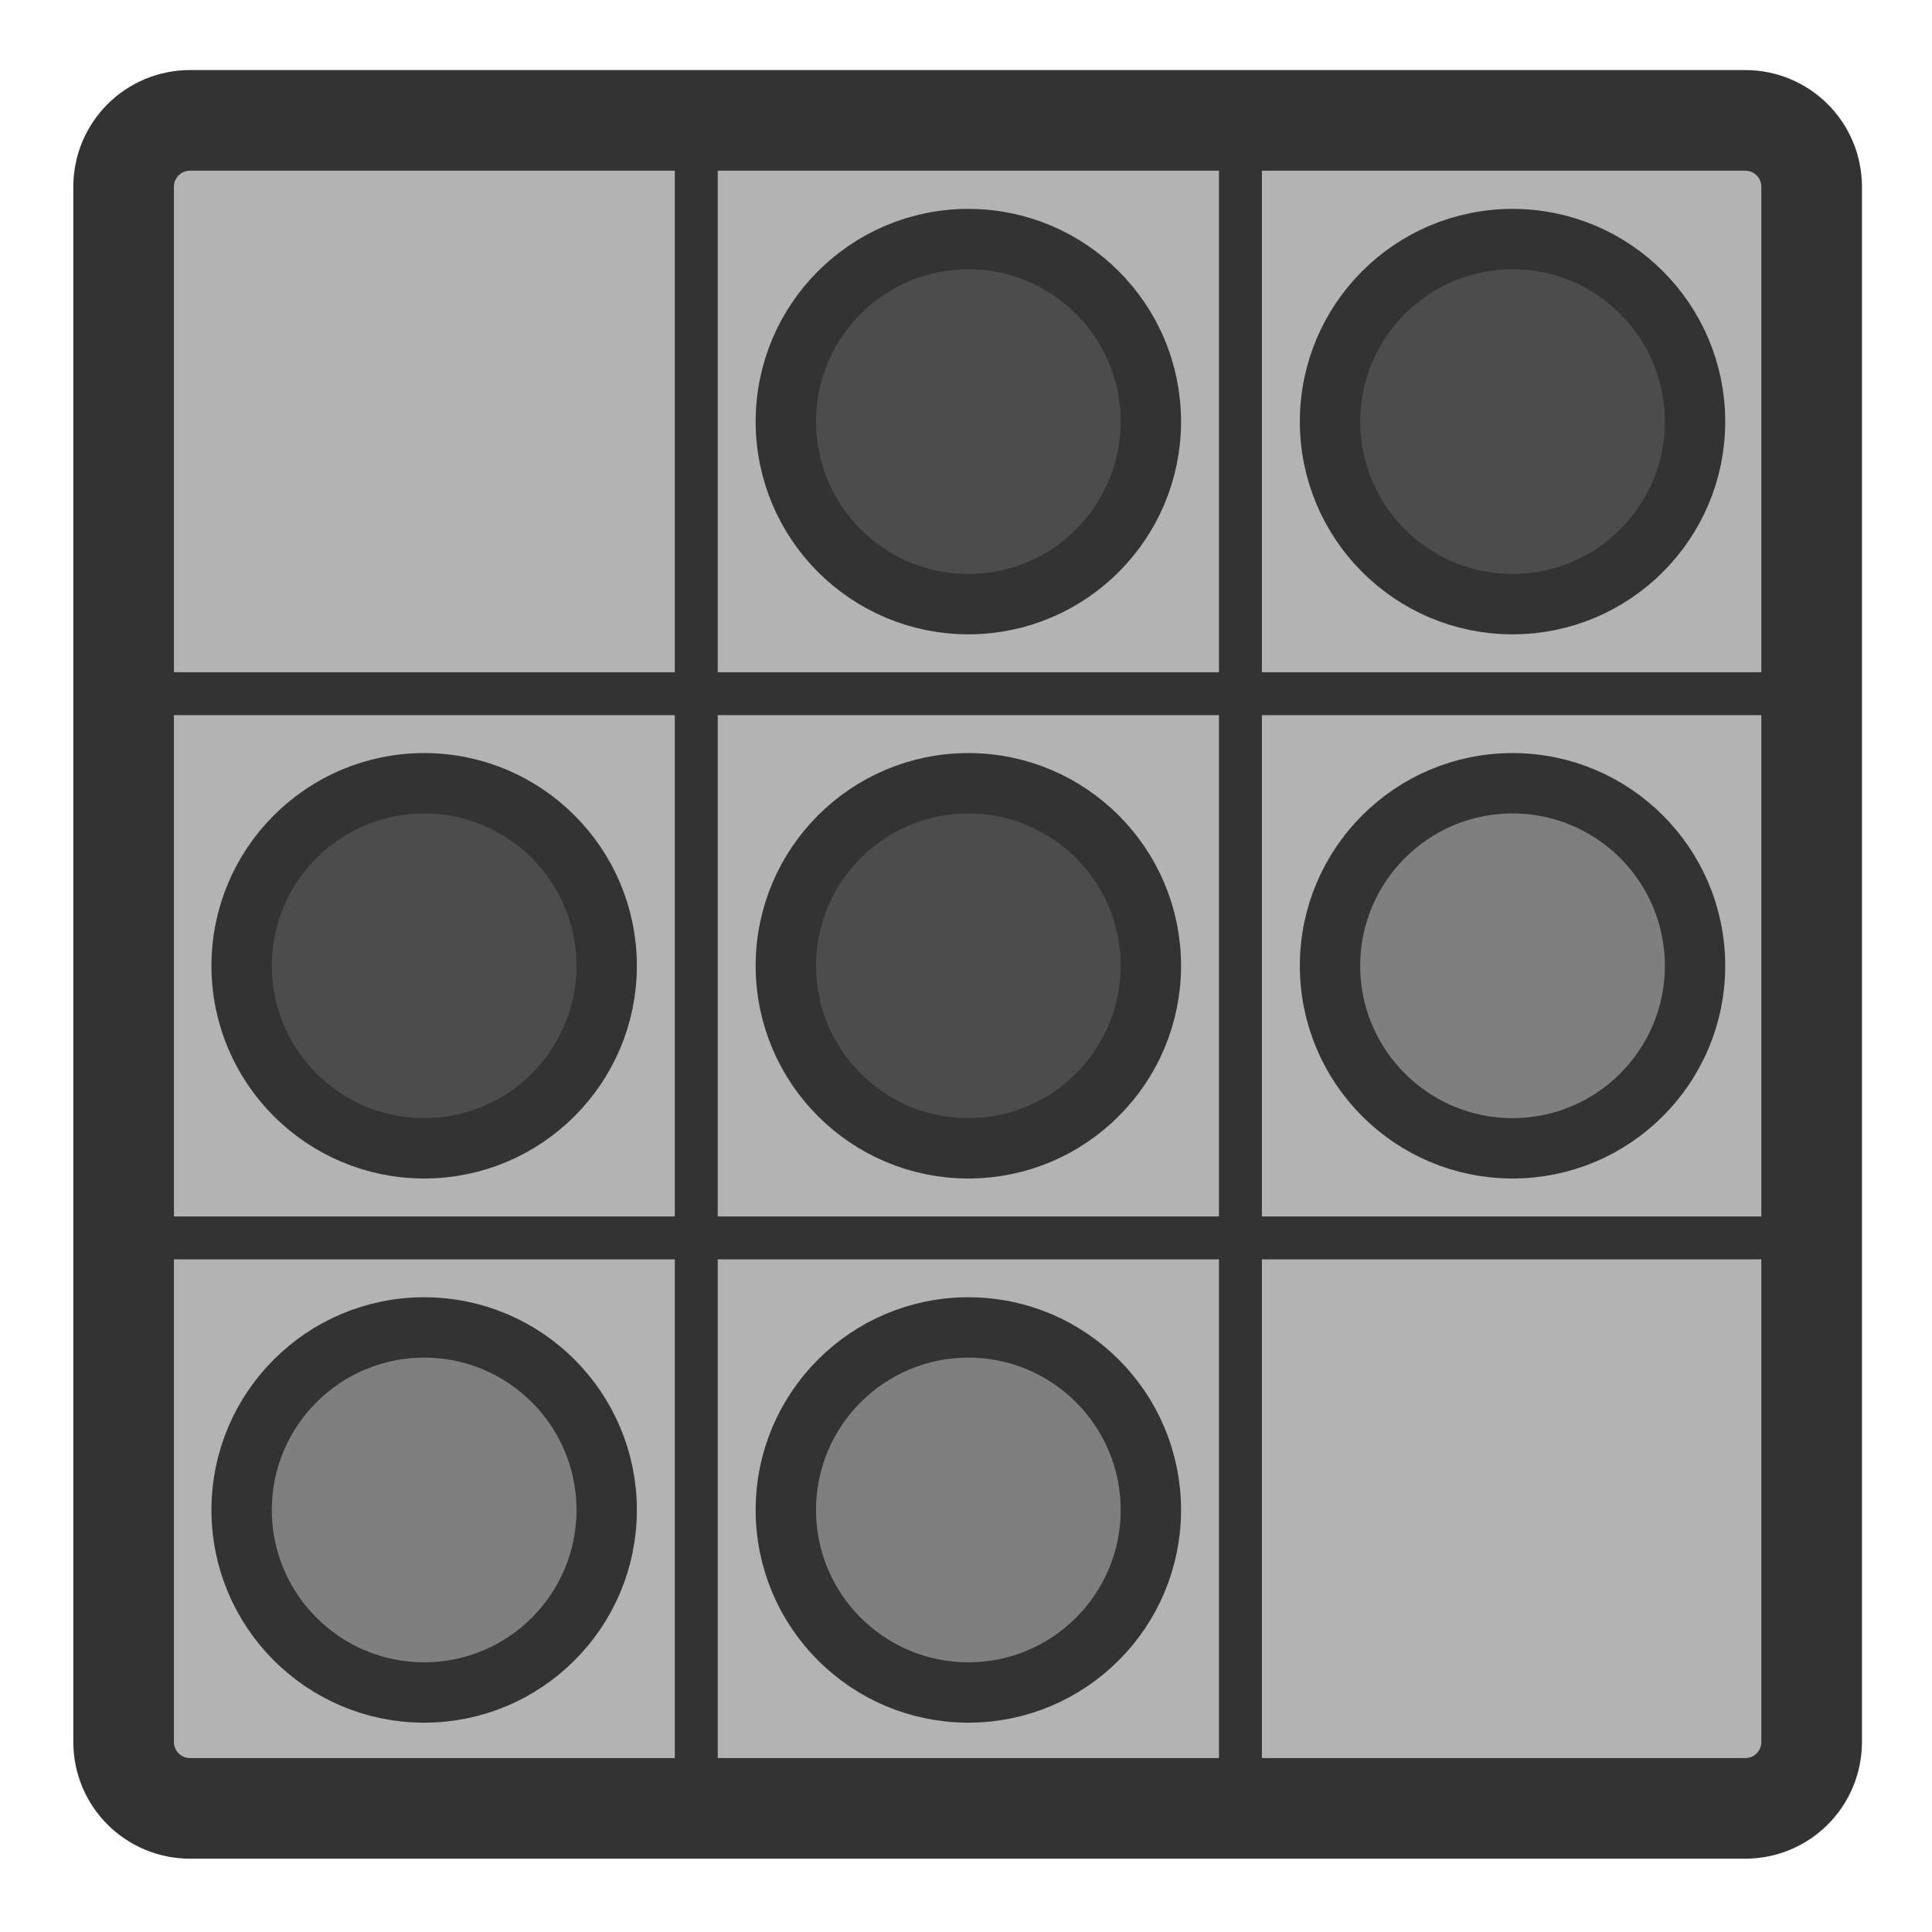 <?xml version="1.0" encoding="UTF-8" standalone="no"?>
<!DOCTYPE svg PUBLIC "-//W3C//DTD SVG 20010904//EN"
"http://www.w3.org/TR/2001/REC-SVG-20010904/DTD/svg10.dtd">
<svg
   sodipodi:docname="klines.svg"
   height="60"
   sodipodi:version="0.32"
   width="60"
   _SVGFile__filename="scalable/apps/klines.svg"
   version="1.0"
   y="0"
   x="0"
   inkscape:version="0.39"
   id="svg1"
   sodipodi:docbase="/home/danny/work/flat/newscale/apps"
   xmlns="http://www.w3.org/2000/svg"
   xmlns:cc="http://web.resource.org/cc/"
   xmlns:inkscape="http://www.inkscape.org/namespaces/inkscape"
   xmlns:sodipodi="http://sodipodi.sourceforge.net/DTD/sodipodi-0.dtd"
   xmlns:rdf="http://www.w3.org/1999/02/22-rdf-syntax-ns#"
   xmlns:dc="http://purl.org/dc/elements/1.1/"
   xmlns:xlink="http://www.w3.org/1999/xlink">
  <sodipodi:namedview
     bordercolor="#666666"
     inkscape:pageshadow="2"
     inkscape:window-y="0"
     pagecolor="#ffffff"
     inkscape:window-height="699"
     inkscape:zoom="6.9465337"
     inkscape:window-x="0"
     borderopacity="1.0"
     inkscape:cx="34.457906"
     inkscape:cy="24.302835"
     inkscape:window-width="1024"
     inkscape:pageopacity="0.0"
     id="base" />
  <defs
     id="defs3" />
  <g
     id="g1573"
     transform="translate(2.209728e-2,-0.531)">
    <path
       transform="translate(0,-0.254)"
       style="fill:#b3b3b3;fill-opacity:1;fill-rule:evenodd;stroke:#333333;stroke-width:3.125;stroke-linejoin:round;stroke-opacity:1;"
       d="M 5.883,4.523 C 4.739,4.523 3.817,5.444 3.817,6.589 L 3.817,54.88 C 3.817,56.025 4.739,56.946 5.883,56.946 L 54.174,56.946 C 55.319,56.946 56.24,56.025 56.24,54.88 L 56.24,6.589 C 56.24,5.444 55.319,4.523 54.174,4.523 L 5.883,4.523 z "
       id="rect839" />
    <path
       style="fill:none;fill-opacity:0.75;fill-rule:evenodd;stroke:#333333;stroke-width:1pt;stroke-linecap:round;stroke-linejoin:round;stroke-opacity:1;"
       d="M 3.959,22.074 L 56.503,22.074"
       sodipodi:stroke-cmyk="(0.0000000 0.0000000 0.0000000 0.80000001)"
       id="path1001" />
    <path
       style="fill:none;fill-opacity:0.75;fill-rule:evenodd;stroke:#333333;stroke-width:1pt;stroke-linecap:round;stroke-linejoin:round;stroke-opacity:1;"
       d="M 3.959,38.975 L 56.503,38.975"
       sodipodi:stroke-cmyk="(0.0000000 0.0000000 0.0000000 0.80000001)"
       id="path1002" />
    <path
       style="fill:none;fill-opacity:0.75;fill-rule:evenodd;stroke:#333333;stroke-width:1pt;stroke-linecap:round;stroke-linejoin:round;stroke-opacity:1;"
       d="M 21.601,57.383 L 21.601,4.838"
       sodipodi:stroke-cmyk="(0.0000000 0.0000000 0.0000000 0.80000001)"
       id="path1003" />
    <path
       style="fill:none;fill-opacity:0.75;fill-rule:evenodd;stroke:#333333;stroke-width:1pt;stroke-linecap:round;stroke-linejoin:round;stroke-opacity:1;"
       d="M 38.501,57.383 L 38.501,4.838"
       sodipodi:stroke-cmyk="(0.0000000 0.0000000 0.0000000 0.80000001)"
       id="path1004" />
    <path
       style="fill:#7f7f7f;fill-opacity:1;fill-rule:evenodd;stroke:#333333;stroke-width:1.875;stroke-linejoin:round;stroke-opacity:1;"
       d="M 18.819,47.425 C 18.819,50.554 16.28,53.093 13.151,53.093 C 10.022,53.093 7.482,50.554 7.482,47.425 C 7.482,44.296 10.022,41.756 13.151,41.756 C 16.28,41.756 18.819,44.296 18.819,47.425 z "
       id="path1005" />
    <path
       style="fill:#7f7f7f;fill-opacity:1;fill-rule:evenodd;stroke:#333333;stroke-width:1.875;stroke-linejoin:round;stroke-opacity:1;"
       d="M 35.719,47.425 C 35.719,50.554 33.18,53.093 30.051,53.093 C 26.922,53.093 24.383,50.554 24.383,47.425 C 24.383,44.296 26.922,41.756 30.051,41.756 C 33.18,41.756 35.719,44.296 35.719,47.425 z "
       id="path1006" />
    <path
       style="fill:#7f7f7f;fill-opacity:1;fill-rule:evenodd;stroke:#333333;stroke-width:1.875;stroke-linejoin:round;stroke-opacity:1;"
       d="M 52.619,30.525 C 52.619,33.653 50.08,36.193 46.951,36.193 C 43.822,36.193 41.283,33.653 41.283,30.525 C 41.283,27.396 43.822,24.856 46.951,24.856 C 50.08,24.856 52.619,27.396 52.619,30.525 z "
       id="path1007" />
    <path
       style="fill:#4c4c4c;fill-opacity:1;fill-rule:evenodd;stroke:#333333;stroke-width:1.875;stroke-linejoin:round;stroke-opacity:1;"
       d="M 18.819,30.525 C 18.819,33.653 16.28,36.193 13.151,36.193 C 10.022,36.193 7.482,33.653 7.482,30.525 C 7.482,27.396 10.022,24.856 13.151,24.856 C 16.28,24.856 18.819,27.396 18.819,30.525 z "
       id="path1009" />
    <path
       style="fill:#4c4c4c;fill-opacity:1;fill-rule:evenodd;stroke:#333333;stroke-width:1.875;stroke-linejoin:round;stroke-opacity:1;"
       d="M 35.719,30.525 C 35.719,33.653 33.18,36.193 30.051,36.193 C 26.922,36.193 24.383,33.653 24.383,30.525 C 24.383,27.396 26.922,24.856 30.051,24.856 C 33.18,24.856 35.719,27.396 35.719,30.525 z "
       id="path1010" />
    <path
       style="fill:#4c4c4c;fill-opacity:1;fill-rule:evenodd;stroke:#333333;stroke-width:1.875;stroke-linejoin:round;stroke-opacity:1;"
       d="M 35.719,13.624 C 35.719,16.753 33.18,19.293 30.051,19.293 C 26.922,19.293 24.383,16.753 24.383,13.624 C 24.383,10.495 26.922,7.956 30.051,7.956 C 33.18,7.956 35.719,10.495 35.719,13.624 z "
       id="path1011" />
    <path
       style="fill:#4c4c4c;fill-opacity:1;fill-rule:evenodd;stroke:#333333;stroke-width:1.875;stroke-linejoin:round;stroke-opacity:1;"
       d="M 52.619,13.624 C 52.619,16.753 50.08,19.293 46.951,19.293 C 43.822,19.293 41.283,16.753 41.283,13.624 C 41.283,10.495 43.822,7.956 46.951,7.956 C 50.08,7.956 52.619,10.495 52.619,13.624 z "
       id="path1012" />
  </g>
</svg>
